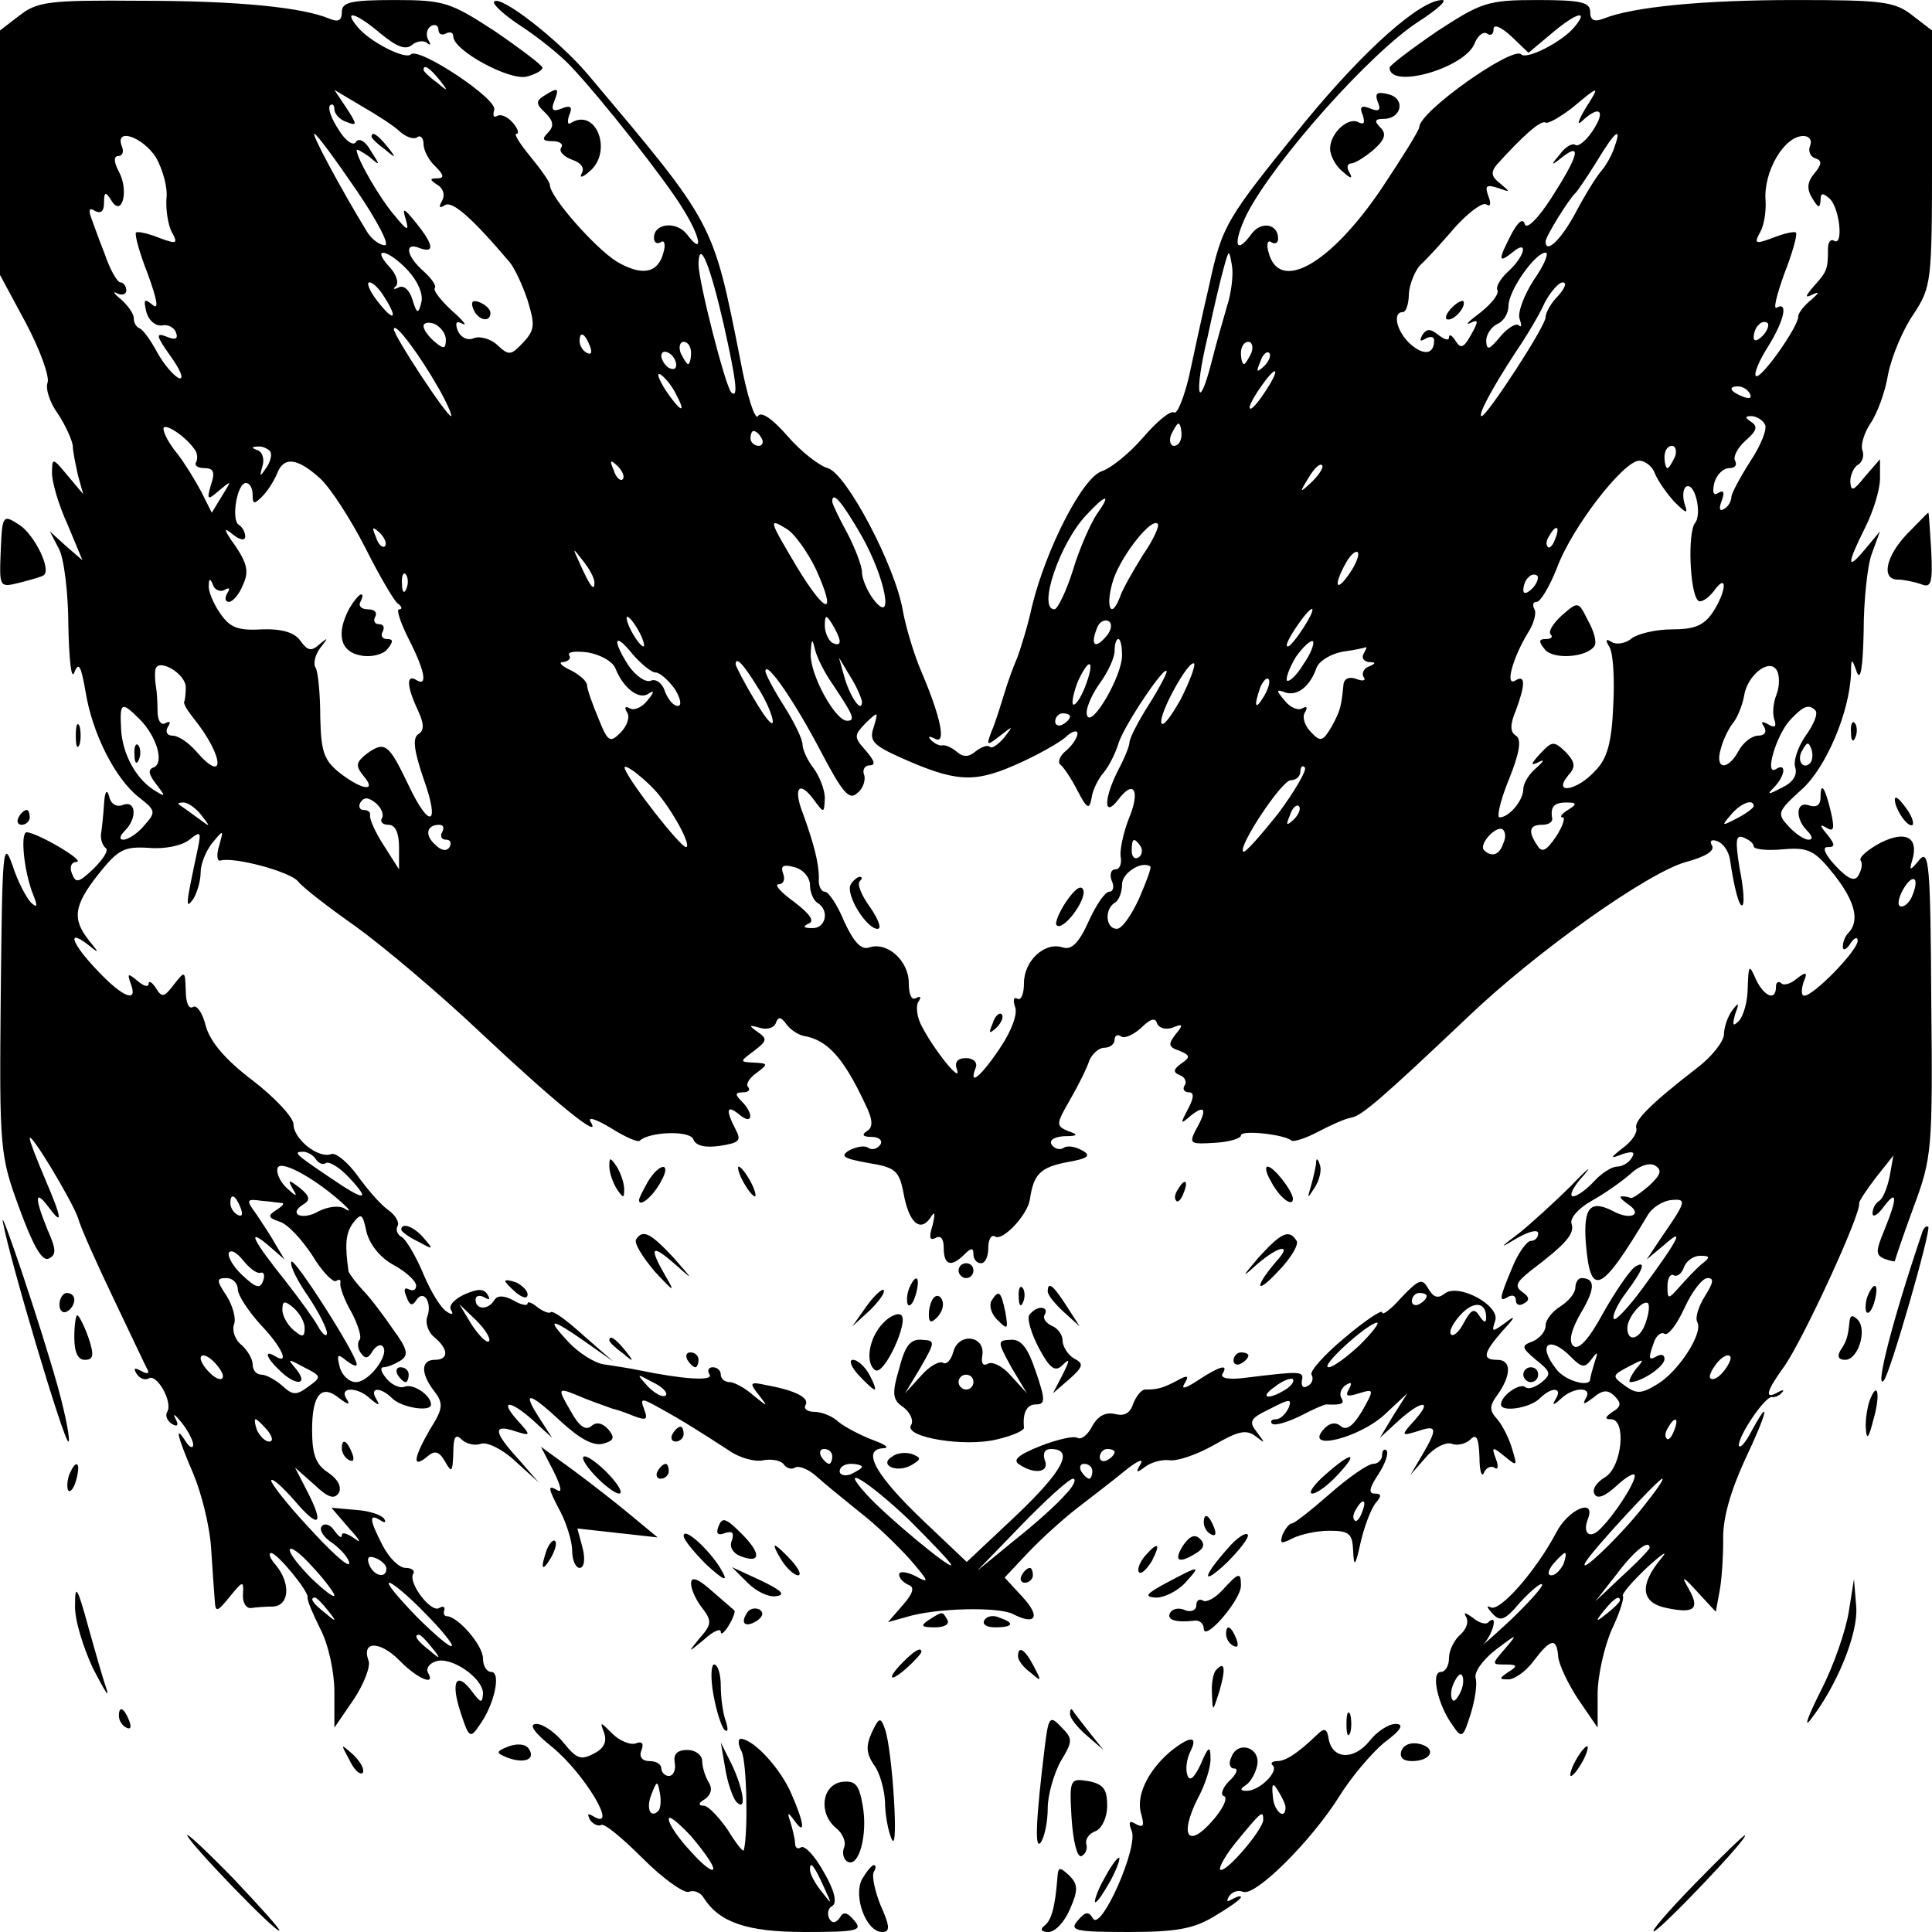 <?xml version="1.0" standalone="no"?>
<!DOCTYPE svg PUBLIC "-//W3C//DTD SVG 20010904//EN"
 "http://www.w3.org/TR/2001/REC-SVG-20010904/DTD/svg10.dtd">
<svg version="1.0" xmlns="http://www.w3.org/2000/svg"
 width="260pt" height="260pt" viewBox="0 0 260 260"
 preserveAspectRatio="xMidYMid meet">
<g transform="translate(0,260) scale(0.1,-0.1)"
fill="#000000" stroke="none">
<path d="M26 2579 l-26 -20 0 -165 0 -164 35 -65 c19 -36 32 -72 29 -80 -3 -8
3 -27 14 -42 10 -15 19 -35 20 -43 0 -8 4 -26 7 -40 l7 -25 -21 25 c-20 24
-21 25 -21 3 0 -12 9 -43 21 -69 l20 -48 -22 19 -22 20 12 -23 c7 -12 13 -60
13 -105 1 -45 4 -73 8 -62 6 15 9 9 15 -25 9 -57 40 -118 72 -143 23 -18 23
-20 7 -38 -9 -11 -22 -19 -28 -19 -6 0 -5 5 2 12 17 17 15 41 -2 35 -9 -4 -17
1 -19 11 -3 11 -6 7 -7 -10 -1 -16 -3 -34 -4 -40 -1 -7 2 -16 6 -19 5 -3 -3
-15 -16 -28 -20 -19 -24 -20 -29 -7 -4 9 -1 16 6 16 13 1 -52 39 -67 40 -9 0
-4 -53 9 -85 6 -15 5 -17 -3 -10 -6 6 -18 28 -25 50 -13 37 -14 22 -16 -174
-2 -209 -1 -216 25 -287 18 -49 30 -71 39 -68 11 5 11 12 -1 39 -18 44 -17 55
1 31 20 -27 19 -17 -5 39 -11 26 -20 49 -20 53 0 11 57 -84 65 -107 3 -12 25
-61 48 -109 23 -48 43 -91 46 -96 2 -5 -2 -5 -9 -1 -9 5 -11 4 -6 -4 4 -6 11
-9 16 -6 11 7 33 -32 25 -45 -3 -5 0 -12 6 -16 8 -5 10 -2 5 7 -4 8 0 5 8 -5
9 -11 16 -25 16 -30 0 -6 -5 -4 -10 4 -16 25 -11 6 10 -43 11 -26 22 -70 24
-99 2 -29 4 -61 5 -72 1 -16 3 -16 20 5 18 22 19 22 18 4 -1 -11 4 -20 11 -19
6 1 20 2 30 2 22 2 23 32 3 56 -8 9 -10 16 -6 16 8 0 51 -52 49 -60 -1 -3 7
-22 17 -42 11 -21 19 -58 19 -85 l0 -48 26 38 c14 21 23 45 20 52 -10 27 15
27 41 1 24 -25 50 -36 39 -17 -3 5 1 12 10 15 20 8 64 -22 64 -43 -1 -14 -3
-13 -15 3 -21 28 -29 13 -15 -29 11 -34 13 -35 25 -17 20 27 30 72 16 72 -6 0
-11 8 -11 18 0 18 -34 57 -49 57 -3 0 -5 4 -3 8 1 5 -2 6 -7 3 -11 -7 -42 34
-35 46 3 4 -2 8 -10 8 -9 0 -22 13 -31 30 -18 35 -19 44 -3 34 6 -4 8 -3 5 2
-3 5 -20 11 -38 12 l-33 3 24 -28 c14 -15 17 -21 8 -14 -10 7 -18 10 -18 5 0
-5 -4 -2 -10 6 -5 8 -13 11 -17 6 -4 -4 2 -15 15 -23 12 -9 22 -21 22 -27 -1
-6 -25 16 -55 49 -30 32 -52 61 -50 63 2 3 16 -10 31 -27 33 -39 41 -34 18 11
l-17 33 26 -23 c19 -18 27 -20 33 -11 4 8 -1 18 -14 27 -17 11 -22 24 -22 58
0 48 13 62 37 42 12 -9 15 -9 9 0 -10 16 16 16 33 -1 11 -9 13 -9 7 1 -9 15 6
16 22 0 12 -12 52 -19 52 -8 0 12 -23 28 -35 24 -6 -3 -18 2 -25 11 -7 8 -9
15 -4 15 5 0 15 4 23 9 11 7 10 15 -10 42 -13 19 -31 43 -41 53 -10 11 -18 22
-19 25 -5 36 -4 51 6 65 11 14 13 13 18 -11 4 -17 18 -35 36 -45 17 -9 31 -22
31 -28 0 -6 -4 -8 -10 -5 -6 3 -7 -1 -3 -10 4 -12 8 -13 13 -5 10 16 22 -3 15
-22 -3 -8 1 -21 10 -28 19 -16 19 -30 0 -30 -19 0 -19 -19 0 -43 12 -16 11
-23 -6 -50 -22 -38 -25 -54 -5 -38 11 10 17 8 25 -6 9 -16 10 -14 11 11 0 22
3 27 11 19 6 -6 18 -9 26 -6 8 3 29 -7 46 -23 l32 -29 -27 31 c-34 37 -35 48
-5 38 22 -7 22 -6 3 15 -25 28 -9 27 22 -1 l25 -23 -18 28 c-23 36 -13 34 31
-7 24 -22 42 -32 55 -29 15 4 17 8 8 19 -8 9 -16 11 -23 5 -8 -7 -17 0 -28 20
-19 33 -19 33 19 17 15 -6 33 -12 38 -14 6 -1 19 -6 29 -10 16 -6 18 -4 13 9
-6 16 -4 16 21 2 31 -17 56 -33 93 -57 14 -10 36 -16 47 -13 12 2 24 -1 27 -6
4 -5 10 -7 15 -4 5 3 18 -2 29 -12 11 -10 37 -31 58 -48 21 -16 51 -45 68 -64
25 -29 27 -33 7 -22 -12 6 -22 7 -22 2 0 -5 6 -11 13 -14 8 -3 6 -11 -8 -27
l-20 -23 25 7 c39 12 123 14 143 4 31 -16 38 -4 13 23 l-24 26 32 34 c18 19
47 45 65 59 18 14 47 36 64 50 17 14 27 18 22 10 -7 -12 -6 -13 6 -4 8 6 22
10 32 9 10 -2 37 7 60 20 33 19 44 22 57 12 13 -10 13 -10 2 5 -12 15 -10 19
17 32 27 14 30 14 25 1 -4 -8 -11 -15 -17 -15 -6 0 -8 -3 -5 -6 4 -3 20 2 37
10 17 9 33 16 36 16 21 -1 25 1 20 9 -3 5 0 13 6 17 8 5 9 3 4 -6 -5 -9 -2
-10 14 -5 20 6 21 6 4 -24 -12 -20 -21 -27 -29 -20 -7 6 -16 4 -24 -6 -23 -28
49 -10 83 21 l31 29 -19 -30 -18 -30 25 23 c31 28 47 29 22 1 -19 -21 -19 -22
4 -15 26 9 27 4 6 -32 l-16 -27 21 24 c11 13 27 21 35 18 7 -3 19 0 25 6 8 8
11 2 12 -24 0 -18 3 -28 6 -21 2 6 9 10 14 7 5 -4 6 2 2 12 -6 16 -5 17 12 3
17 -14 17 -13 10 10 -4 14 -13 32 -20 40 -11 12 -11 18 1 34 18 26 18 46 -1
46 -21 0 -19 9 7 39 18 19 18 22 4 11 -18 -13 -19 -13 -14 2 8 21 -50 52 -68
37 -9 -7 -15 -5 -22 7 -8 14 -12 13 -36 -12 -14 -16 -26 -25 -26 -20 0 4 -23
-11 -50 -34 -28 -23 -48 -46 -45 -50 3 -5 1 -12 -5 -15 -6 -4 -9 -1 -8 7 3 13
-1 13 -75 4 -22 -3 -35 -1 -32 5 9 14 -3 11 -32 -8 -18 -12 -24 -13 -19 -5 7
11 4 12 -10 4 -19 -10 -26 -12 -43 -12 -5 0 -12 -9 -16 -19 -4 -13 -12 -17
-24 -14 -13 3 -23 -2 -31 -16 -6 -12 -15 -19 -20 -16 -5 3 -27 -2 -50 -11 -30
-12 -38 -19 -28 -25 21 -14 41 -10 34 6 -3 9 0 15 8 15 32 0 17 -29 -46 -89
l-67 -63 -59 56 c-63 60 -83 95 -54 97 10 0 4 5 -13 11 -16 6 -37 17 -46 24
-8 8 -23 14 -33 14 -9 0 -15 4 -12 9 6 10 -14 20 -53 27 -22 5 -23 3 -10 -13
13 -17 13 -17 -7 -1 -11 10 -26 18 -32 18 -7 0 -12 5 -12 10 0 6 -5 10 -11 10
-5 0 -8 -4 -4 -10 5 -9 -37 -6 -95 6 -14 3 -35 6 -48 8 -12 2 -33 15 -47 30
-31 33 -24 33 23 0 l37 -26 -40 35 c-22 20 -41 34 -44 31 -2 -2 -10 1 -18 7
-7 6 -13 8 -13 5 0 -4 -9 -2 -19 4 -13 7 -22 7 -26 0 -8 -13 -25 -13 -25 1 0
5 5 7 12 3 7 -4 8 -3 4 4 -5 8 -13 8 -31 0 -13 -6 -22 -15 -18 -21 4 -6 1 -7
-6 -2 -7 4 -21 26 -31 50 -10 24 -23 46 -29 50 -6 3 -9 10 -6 15 3 5 -3 15
-13 22 -10 7 -28 28 -41 46 -13 18 -29 31 -35 29 -17 -7 -51 20 -51 40 0 9
-25 36 -55 59 -37 28 -57 52 -63 73 -4 17 -12 29 -17 26 -6 -4 -10 6 -10 22
-1 27 -1 27 -16 8 -13 -17 -16 -18 -24 -5 -5 8 -10 11 -10 6 0 -5 -7 -3 -15 4
-13 11 -14 10 -9 -4 10 -26 -10 -19 -44 17 -34 35 -44 59 -14 36 16 -13 16
-12 2 5 -23 29 -21 47 12 89 27 34 35 38 68 36 22 -2 45 3 55 11 15 12 16 11
11 -13 -16 -75 -17 -82 -6 -67 5 8 10 24 10 36 0 11 7 29 16 40 15 18 15 18 9
-4 -4 -12 -3 -22 2 -20 19 5 93 -15 104 -28 6 -8 41 -35 78 -61 36 -26 111
-89 166 -141 101 -95 166 -148 150 -122 -5 8 7 4 27 -8 19 -12 37 -20 39 -17
13 12 67 14 72 2 3 -9 16 -12 36 -9 26 4 29 7 21 22 -14 27 -12 34 5 20 18
-15 20 1 3 18 -9 9 -9 12 2 12 7 0 10 3 7 7 -4 3 1 12 11 19 16 12 16 13 -3
14 -20 1 -20 1 0 16 17 13 18 16 5 25 -13 9 -12 10 2 6 9 -3 19 -1 22 6 3 9 7
9 14 -1 5 -7 15 -14 23 -16 32 -5 54 -29 83 -91 11 -22 11 -32 3 -37 -8 -5 -6
-8 6 -8 10 0 15 -5 12 -10 -4 -6 -11 -8 -16 -5 -5 4 -16 2 -26 -3 -13 -8 -8
-11 25 -17 37 -6 42 -10 48 -41 7 -39 22 -53 36 -33 6 10 7 7 3 -10 -5 -16 -4
-21 4 -17 7 4 11 -1 11 -13 0 -24 10 -27 28 -9 9 9 12 9 12 0 0 -7 5 -12 10
-12 6 0 10 9 10 21 0 11 4 18 9 15 10 -7 44 29 47 50 5 34 14 43 50 50 29 5
33 9 20 16 -9 5 -20 7 -25 3 -5 -3 -12 -1 -16 5 -3 6 4 10 17 11 19 0 20 2 5
7 -16 7 -16 9 3 42 11 19 23 43 26 53 4 9 13 17 20 17 8 0 14 5 14 11 0 5 4 8
9 4 5 -3 17 3 27 12 12 12 19 14 21 6 3 -7 12 -9 21 -6 14 6 15 4 4 -9 -10
-13 -10 -17 5 -22 15 -6 15 -9 3 -17 -11 -8 -12 -12 -2 -16 6 -2 10 -9 6 -14
-3 -5 0 -9 6 -9 7 0 7 -7 -1 -22 -11 -21 -11 -22 4 -9 19 15 22 8 6 -20 -9
-18 -7 -19 25 -17 20 1 36 6 36 10 0 8 60 1 68 -7 3 -2 19 3 36 12 17 9 37 18
45 19 14 3 40 25 156 135 93 89 243 195 294 209 26 7 39 15 35 22 -4 6 -1 9 7
6 8 -3 15 -13 17 -24 6 -41 13 -66 17 -62 3 3 1 25 -4 50 -6 37 -5 45 5 41 8
-3 14 -8 14 -12 0 -4 18 -6 39 -4 35 3 43 -1 70 -35 28 -36 34 -62 18 -78 -4
-4 -7 -12 -7 -18 0 -6 5 -4 10 4 5 8 10 10 10 4 0 -13 -59 -74 -72 -74 -4 0
-4 8 -1 18 6 14 4 15 -9 5 -8 -7 -18 -10 -21 -6 -4 3 -7 1 -7 -5 0 -20 -16
-13 -27 10 -9 21 -10 20 -11 -11 0 -19 -6 -39 -12 -45 -8 -8 -9 -6 -5 9 6 16
5 17 -4 5 -6 -8 -11 -23 -11 -32 0 -9 -16 -30 -36 -45 -62 -48 -85 -71 -82
-81 2 -6 -6 -18 -17 -26 -19 -15 -19 -16 -1 -9 13 4 17 3 12 -5 -4 -7 -13 -12
-20 -12 -7 0 -21 -9 -31 -20 -10 -11 -23 -20 -28 -20 -6 0 0 13 14 28 13 15 6
10 -16 -13 -22 -22 -54 -51 -70 -64 -28 -21 -28 -22 -3 -7 16 9 28 12 28 6 0
-5 -4 -10 -10 -10 -5 0 -17 -16 -25 -36 -18 -43 -18 -47 -5 -39 6 3 10 1 10
-5 0 -6 5 -8 11 -4 8 4 7 9 -2 15 -11 8 -9 13 11 29 49 37 59 50 55 63 -3 7 9
21 27 31 18 10 42 27 53 37 12 11 26 15 33 10 9 -6 7 -12 -9 -27 -12 -10 -23
-18 -25 -16 -2 1 -7 2 -11 2 -5 0 -1 -4 7 -10 22 -14 5 -23 -19 -10 -31 16
-40 5 -37 -41 6 -77 20 -70 83 35 6 11 21 20 32 21 21 2 21 -1 -13 -50 l-20
-30 24 20 c27 24 21 10 -29 -58 -19 -26 -37 -45 -39 -42 -3 3 4 19 16 35 24
32 28 45 12 35 -6 -4 -25 -31 -42 -61 -20 -37 -34 -52 -41 -45 -6 6 -3 21 11
45 19 32 19 46 0 46 -4 0 -8 -6 -8 -13 0 -7 -9 -18 -20 -25 -11 -7 -20 -18
-20 -26 0 -8 -8 -17 -17 -21 -16 -6 -16 -8 4 -25 20 -16 21 -19 8 -30 -9 -7
-18 -10 -22 -7 -7 7 -33 -11 -33 -23 0 -11 39 -5 52 8 16 16 31 15 22 0 -6
-10 -4 -10 7 0 17 16 43 16 33 0 -5 -9 -2 -8 10 1 13 11 20 11 29 2 9 -9 9
-14 -3 -21 -10 -7 -11 -10 -2 -10 21 0 15 -64 -8 -78 -12 -7 -18 -17 -14 -23
4 -7 15 -2 30 12 13 12 24 18 24 13 0 -10 -26 -51 -46 -71 -14 -15 -25 -7 -17
13 11 29 -27 13 -43 -19 -27 -51 -76 -107 -88 -100 -6 3 -5 0 2 -8 11 -12 17
-10 38 15 14 15 27 26 29 24 3 -2 -17 -24 -43 -49 -26 -24 -41 -37 -34 -30 12
15 18 40 5 28 -3 -4 -13 -1 -21 6 -10 7 -13 8 -9 1 4 -7 0 -17 -8 -24 -8 -7
-15 -21 -15 -31 0 -11 -5 -19 -11 -19 -14 0 -4 -45 16 -72 12 -18 14 -17 24
15 6 19 9 40 7 48 -3 8 9 25 27 39 29 22 30 22 13 2 -19 -22 -19 -22 0 -22 16
0 17 -2 4 -10 -13 -9 -13 -10 0 -10 8 0 24 11 34 25 23 30 31 32 33 5 1 -10
13 -36 27 -57 l26 -38 0 45 c0 25 9 64 19 87 11 23 17 43 15 45 -2 3 13 20 33
39 21 19 29 24 18 11 -29 -35 -27 -59 8 -66 38 -8 45 -1 29 27 -10 17 -7 16
12 -5 l25 -27 5 27 c3 15 5 46 5 69 -1 28 9 64 29 108 31 65 36 89 8 37 -8
-15 -15 -22 -16 -17 0 14 36 67 45 65 3 -1 10 2 13 6 4 4 1 4 -6 0 -18 -10
-15 2 9 35 25 35 104 206 101 220 0 3 10 18 23 35 l23 29 -5 -28 c-3 -15 -9
-30 -14 -33 -5 -3 -9 -10 -9 -17 0 -6 7 -2 15 9 18 24 19 13 1 -31 -12 -29
-12 -34 0 -39 8 -3 14 -4 14 -3 0 1 11 34 25 72 25 67 26 78 24 278 -1 183 -3
205 -16 190 -12 -15 -14 -15 -10 -2 10 32 -8 42 -42 25 -17 -9 -30 -20 -27
-24 3 -5 1 -13 -3 -20 -5 -9 -14 -5 -31 13 -14 15 -18 25 -11 25 11 0 11 3 0
17 -10 12 -11 15 -1 9 10 -6 11 -1 6 21 -8 34 -14 42 -14 20 0 -10 -5 -14 -15
-11 -18 7 -20 -17 -3 -34 7 -7 8 -12 2 -12 -6 0 -18 8 -27 18 -16 17 -15 20
17 49 33 29 65 104 67 157 0 21 1 21 8 1 5 -12 8 8 9 55 0 41 5 89 11 105 l11
30 -20 -24 c-25 -30 -25 -21 0 29 11 22 20 51 20 66 l0 26 -20 -23 c-16 -20
-19 -21 -20 -7 0 9 5 20 11 23 6 4 8 13 5 20 -2 7 3 23 11 35 9 13 20 42 24
67 5 24 20 60 34 80 24 37 25 42 25 210 l0 172 -26 20 c-24 19 -40 21 -158 21
-123 0 -218 -9 -258 -25 -13 -5 -18 -2 -18 9 0 13 -12 16 -71 16 -67 0 -75 -3
-135 -42 -35 -24 -64 -46 -64 -49 0 -30 104 0 115 34 4 9 11 15 16 12 5 -4 9
-1 9 6 0 7 10 3 24 -10 l23 -22 31 26 c33 28 51 33 31 9 -16 -20 -65 -45 -72
-37 -12 11 -137 -77 -137 -98 0 -4 -23 -41 -51 -83 -69 -102 -138 -141 -152
-85 -3 10 -1 17 4 13 5 -3 9 -1 9 5 0 20 -23 24 -36 6 -22 -30 -25 -12 -6 27
37 72 166 217 231 259 25 16 39 29 32 29 -30 0 -105 -67 -184 -163 -108 -133
-112 -139 -130 -222 -9 -38 -21 -94 -27 -122 -7 -29 -16 -51 -20 -48 -5 3 -23
-12 -42 -34 -18 -21 -43 -41 -55 -45 -26 -8 -75 -104 -94 -181 -6 -28 -16 -59
-20 -70 -5 -11 -13 -33 -18 -50 -5 -16 -12 -39 -17 -50 -7 -19 -6 -19 12 -5
18 14 18 14 5 -3 -8 -9 -16 -15 -19 -12 -3 3 -11 0 -19 -6 -9 -8 -17 -8 -25
-1 -7 6 -16 10 -20 9 -3 -1 -10 2 -15 7 -5 5 -3 6 5 2 16 -9 8 29 -18 90 -10
23 -21 60 -25 82 -10 60 -76 185 -101 192 -11 3 -36 22 -54 43 -21 24 -36 34
-40 27 -4 -6 -15 28 -24 77 -37 186 -34 180 -205 383 -39 46 -117 107 -126 98
-3 -3 13 -18 36 -33 23 -15 53 -39 67 -54 40 -42 129 -155 151 -192 24 -38 28
-64 6 -35 -14 19 -45 16 -45 -4 0 -6 4 -9 9 -6 5 4 7 -3 4 -13 -7 -29 -29 -33
-63 -13 -29 18 -90 87 -90 103 0 4 -12 21 -26 38 -14 17 -23 31 -19 31 4 0 2
7 -5 15 -7 8 -16 12 -21 9 -5 -3 -6 1 -4 8 6 14 -101 85 -112 75 -7 -8 -56 17
-72 37 -20 24 -2 19 31 -9 22 -18 34 -23 43 -15 6 5 16 6 20 2 5 -4 5 -2 1 5
-3 6 -2 14 4 18 5 3 10 1 10 -5 0 -6 5 -8 10 -5 6 3 10 1 10 -4 0 -19 76 -60
99 -54 11 3 21 8 21 12 0 3 -29 25 -64 49 -60 39 -68 42 -135 42 -59 0 -71 -3
-71 -16 0 -12 -5 -14 -17 -9 -36 15 -121 24 -254 24 -123 1 -139 -1 -163 -20z
m565 -86 c13 -16 12 -17 -3 -4 -10 7 -18 15 -18 17 0 8 8 3 21 -13z m-53 -70
c8 -7 18 -11 23 -8 5 4 9 -1 9 -9 0 -8 7 -22 16 -30 12 -12 12 -16 2 -16 -10
0 -10 -2 1 -9 8 -5 10 -14 6 -21 -5 -9 -4 -11 4 -6 10 6 37 -18 87 -77 6 -7
17 -30 24 -51 10 -33 10 -40 -6 -57 -16 -17 -19 -18 -34 -4 -9 9 -24 13 -32
10 -9 -4 -18 1 -22 10 -4 11 -2 14 7 9 6 -3 0 5 -15 18 -15 14 -25 27 -23 30
3 3 -4 13 -15 23 -24 21 -26 40 -5 31 20 -7 19 4 -5 34 -17 21 -19 21 -14 5 5
-17 2 -16 -15 5 -20 23 -51 77 -51 88 0 2 7 -2 17 -9 15 -13 15 -12 2 8 -7 13
-16 18 -20 12 -3 -6 -14 1 -23 16 -10 15 -15 29 -12 33 3 3 6 1 6 -5 0 -6 7
-14 16 -17 15 -6 15 -4 0 19 l-16 24 37 -22 c21 -12 44 -27 51 -34z m1595 30
c-10 -17 -11 -23 -3 -15 23 21 31 13 14 -13 -9 -14 -20 -23 -24 -20 -4 3 -14
-3 -21 -13 -13 -15 -12 -16 4 -3 26 20 21 1 -15 -55 -18 -28 -33 -43 -36 -36
-2 9 -9 4 -18 -13 -18 -35 -18 -40 1 -25 22 19 18 -4 -5 -25 -11 -10 -17 -21
-15 -25 3 -5 -7 -18 -22 -30 -16 -12 -22 -18 -15 -15 12 6 12 3 2 -15 -10 -18
-14 -20 -21 -9 -5 8 -9 10 -9 5 0 -5 -6 -3 -14 3 -11 9 -16 9 -22 0 -4 -8 -3
-9 4 -5 7 4 12 3 12 -2 0 -19 -14 -21 -32 -5 -18 16 -25 43 -10 43 4 0 8 11 8
25 1 13 8 30 15 38 8 7 29 30 47 51 18 20 37 34 42 31 6 -4 7 1 3 11 -5 14 -3
16 13 11 17 -6 17 -6 3 6 -12 9 -13 15 -5 25 36 40 60 61 66 57 3 -2 19 7 36
20 37 31 38 31 17 -2z m-1923 -65 c9 -16 16 -41 14 -55 -1 -15 2 -35 7 -45 9
-16 7 -17 -17 -8 -15 6 -29 9 -31 7 -2 -3 5 -28 16 -56 13 -36 15 -49 6 -41
-11 9 -12 7 -8 -10 3 -11 12 -19 21 -18 8 2 17 -3 19 -10 3 -8 -1 -10 -13 -5
-15 6 -14 1 6 -27 13 -18 18 -31 11 -29 -7 3 -20 18 -29 34 -9 17 -20 32 -24
33 -5 2 -8 8 -8 14 0 6 -8 17 -17 25 -10 8 -12 12 -5 8 6 -3 12 -1 12 4 0 6
-4 11 -8 11 -4 0 -14 17 -21 38 -8 20 -16 43 -19 51 -3 9 -1 12 6 7 8 -4 12 0
12 11 0 15 2 16 10 3 14 -23 24 13 10 39 -7 13 -7 21 -1 21 6 0 8 6 5 13 -10
26 28 13 46 -15z m269 -43 c28 -41 46 -75 39 -75 -7 0 -18 8 -24 18 -36 59
-75 132 -71 132 3 0 28 -34 56 -75z m1694 58 c-3 -10 -11 -25 -18 -33 -7 -8
-23 -34 -35 -57 -20 -37 -40 -55 -40 -38 0 7 32 58 40 65 3 3 16 22 29 43 24
40 34 48 24 20z m263 1 c-3 -7 0 -15 7 -17 9 -3 9 -8 -1 -20 -10 -12 -11 -21
-3 -34 8 -13 10 -14 11 -3 0 11 3 11 13 2 13 -14 18 -64 5 -56 -4 3 -8 -2 -8
-10 0 -28 -1 -31 -18 -50 -13 -15 -14 -18 -2 -12 9 4 8 2 -2 -7 -10 -8 -18
-18 -18 -23 0 -14 -51 -86 -57 -80 -3 3 4 20 16 39 22 35 28 62 12 53 -5 -3 0
17 10 45 11 28 18 53 16 56 -2 2 -16 -1 -31 -7 -24 -9 -26 -8 -17 8 5 9 8 28
7 42 -3 39 25 87 51 87 8 0 12 -6 9 -13z m-1887 -168 c13 -14 21 -32 18 -43
-4 -16 -6 -16 -12 4 -4 13 -12 20 -19 16 -6 -3 -8 -2 -3 2 4 5 0 17 -10 27
-24 27 0 22 26 -6z m425 -73 c17 -76 20 -100 10 -91 -8 9 -44 149 -44 173 1
35 16 -3 34 -82z m677 24 c-5 -17 -15 -52 -21 -76 -18 -69 -23 -40 -5 35 8 38
18 80 22 94 7 25 7 25 11 2 2 -12 -1 -37 -7 -55z m413 36 c-13 -20 -22 -44
-19 -52 3 -9 3 -12 -1 -9 -3 4 -15 -3 -25 -15 -15 -18 -18 -19 -19 -6 0 9 7
19 15 23 8 3 15 14 15 24 0 21 36 72 50 72 5 0 -2 -17 -16 -37z m-1546 -24
c19 -30 11 -32 -11 -3 -10 13 -14 24 -10 24 5 0 14 -9 21 -21z m1579 3 c-10
-10 -17 -23 -17 -29 0 -12 -79 -133 -86 -133 -6 0 13 36 45 85 15 22 33 52 40
68 8 15 19 27 24 27 6 0 3 -8 -6 -18z m-1497 -59 c0 -13 -3 -13 -15 -3 -8 7
-15 16 -15 21 0 5 7 6 15 3 8 -4 15 -13 15 -21z m1772 5 c-7 -7 -12 -8 -12 -2
0 6 3 14 7 17 3 4 9 5 12 2 2 -3 -1 -11 -7 -17z m-1782 -70 c12 -21 19 -38 17
-38 -6 0 -77 108 -77 117 1 11 35 -35 60 -79z m204 56 c3 -8 2 -12 -4 -9 -6 3
-10 10 -10 16 0 14 7 11 14 -7z m136 -9 c0 -8 -2 -15 -4 -15 -2 0 -6 7 -10 15
-3 8 -1 15 4 15 6 0 10 -7 10 -15z m754 0 c-4 -8 -8 -15 -10 -15 -2 0 -4 7 -4
15 0 8 4 15 10 15 5 0 7 -7 4 -15z m-774 -16 c0 -6 -4 -7 -10 -4 -5 3 -10 11
-10 16 0 6 5 7 10 4 6 -3 10 -11 10 -16z m791 -2 c-10 -9 -11 -8 -5 6 3 10 9
15 12 12 3 -3 0 -11 -7 -18z m-791 -38 c15 -28 5 -23 -15 7 -9 15 -12 23 -6
20 6 -4 16 -16 21 -27z m794 6 c-9 -14 -18 -25 -21 -25 -5 0 5 18 20 38 17 22
18 13 1 -13z m651 -5 c3 -6 -1 -7 -9 -4 -18 7 -21 14 -7 14 6 0 13 -4 16 -10z
m20 -41 c4 -5 -5 -28 -19 -49 -14 -22 -26 -44 -26 -49 0 -5 -4 -13 -10 -16 -6
-4 -7 1 -3 11 4 11 3 15 -4 11 -7 -5 -9 0 -6 13 3 11 12 20 20 20 8 0 11 4 8
10 -3 5 3 17 14 27 15 13 17 19 8 25 -9 6 -9 8 0 8 6 0 15 -5 18 -11z m-2113
-34 c4 -5 4 -13 2 -17 -3 -4 2 -8 11 -8 12 0 15 -5 9 -22 -6 -21 -5 -22 11 -8
17 14 17 14 4 -7 l-14 -23 -14 28 c-8 15 -22 38 -32 51 -11 13 -19 28 -19 34
0 9 29 -9 42 -28z m1328 20 c0 -8 -4 -15 -10 -15 -5 0 -7 7 -4 15 4 8 8 15 10
15 2 0 4 -7 4 -15z m-565 -5 c3 -5 1 -10 -4 -10 -6 0 -11 5 -11 10 0 6 2 10 4
10 3 0 8 -4 11 -10z m-661 -18 c2 -4 0 -14 -6 -22 -8 -12 -9 -12 -5 2 3 9 1
19 -6 22 -9 3 -9 5 0 5 6 1 14 -3 17 -7z m1890 -7 c-4 -8 -8 -15 -10 -15 -2 0
-4 7 -4 15 0 8 4 15 10 15 5 0 7 -7 4 -15z m-1823 -29 c14 -13 41 -55 60 -92
19 -38 39 -72 44 -76 6 -4 7 -8 2 -8 -4 0 2 -18 13 -40 22 -43 26 -65 10 -55
-13 8 -13 -8 2 -40 9 -19 9 -28 1 -33 -8 -5 -6 -22 7 -60 23 -64 8 -69 -21 -7
-26 54 -31 58 -55 41 -15 -12 -16 -16 -5 -30 19 -22 -1 -20 -32 4 -21 17 -25
28 -26 75 0 31 -3 60 -6 66 -4 5 -1 18 6 27 11 14 11 15 -1 5 -11 -10 -16 -9
-26 5 -8 11 -25 16 -52 15 -33 -2 -43 3 -56 22 -9 13 -16 30 -15 37 0 10 2 10
6 0 2 -6 10 -9 15 -6 7 4 8 2 4 -4 -4 -7 -3 -12 2 -12 5 0 14 10 19 23 8 17 6
28 -10 52 -16 22 -17 27 -4 16 10 -8 17 -9 17 -3 0 6 -4 13 -9 16 -10 7 -2 56
10 56 5 0 9 -7 9 -16 0 -13 2 -13 13 -2 7 7 16 21 20 31 9 23 27 21 58 -7z
m407 -1 c-3 -3 -9 2 -12 12 -6 14 -5 15 5 6 7 -7 10 -15 7 -18z m928 -3 c-17
-16 -18 -16 -5 5 7 12 15 20 18 17 3 -2 -3 -12 -13 -22z m461 11 c4 -10 16
-27 26 -38 17 -17 19 -17 14 -3 -3 10 -2 20 2 23 12 7 22 -37 12 -49 -10 -13
-7 -93 4 -104 3 -4 13 2 21 12 19 27 18 1 -1 -28 -12 -18 -25 -23 -55 -23 -22
0 -46 -6 -54 -12 -8 -7 -21 -9 -27 -5 -8 5 -9 3 -3 -7 5 -8 7 -43 5 -79 -2
-49 -8 -71 -24 -87 -24 -27 -58 -33 -37 -7 11 12 10 18 -3 32 -16 15 -18 15
-34 -2 -13 -14 -14 -17 -3 -12 9 5 8 2 -2 -7 -10 -8 -18 -21 -18 -29 0 -15
-19 -38 -32 -38 -4 0 1 23 13 52 14 35 17 53 9 58 -8 5 -8 15 0 34 13 35 13
49 -1 40 -14 -8 -3 31 17 64 8 12 12 27 9 32 -3 6 -2 10 3 10 5 0 17 20 27 45
20 55 90 145 111 145 8 0 18 -8 21 -17z m-1067 -85 c32 -57 44 -122 15 -84 -8
11 -15 27 -15 36 0 8 -9 32 -20 53 -11 20 -20 39 -20 42 0 15 13 0 40 -47z
m316 30 c-8 -12 -23 -45 -32 -75 -9 -29 -21 -53 -25 -53 -23 0 7 89 43 127 27
29 34 29 14 1z m-378 -74 c29 -64 14 -62 -25 2 -38 64 -40 68 -14 52 10 -6 28
-31 39 -54z m440 19 c-13 -21 -28 -47 -31 -57 -13 -33 -20 -9 -8 26 12 33 51
82 59 73 3 -2 -6 -22 -20 -42z m-1020 12 c-3 -3 -9 2 -12 12 -6 14 -5 15 5 6
7 -7 10 -15 7 -18z m1575 10 c-3 -9 -8 -14 -10 -11 -3 3 -2 9 2 15 9 16 15 13
8 -4z m-1293 -59 c0 -12 -5 -7 -19 24 -11 24 -11 24 3 6 9 -11 16 -24 16 -30z
m1016 12 c-18 -26 -22 -17 -5 14 6 11 13 17 16 15 3 -3 -2 -16 -11 -29z
m-1269 -20 c-3 -8 -6 -5 -6 6 -1 11 2 17 5 13 3 -3 4 -12 1 -19z m1515 0 c-7
-7 -12 -8 -12 -2 0 6 3 14 7 17 3 4 9 5 12 2 2 -3 -1 -11 -7 -17z m-308 -53
c-9 -14 -18 -25 -21 -25 -5 0 5 18 20 38 17 22 18 13 1 -13z m-894 -5 c6 -11
8 -20 6 -20 -3 0 -10 9 -16 20 -6 11 -8 20 -6 20 3 0 10 -9 16 -20z m270 -13
c0 -5 -4 -5 -10 -2 -5 3 -10 14 -10 23 0 15 2 15 10 2 5 -8 10 -19 10 -23z
m359 7 c-15 -18 -22 -13 -13 10 3 9 10 13 16 10 5 -3 4 -12 -3 -20z m-607 -49
c6 0 17 -10 26 -22 8 -13 10 -23 4 -23 -6 0 -13 9 -17 19 -3 11 -12 18 -19 15
-7 -3 -20 6 -30 20 -23 36 -19 46 5 16 12 -14 26 -25 31 -25z m238 -15 c28
-42 32 -50 20 -50 -16 0 -50 62 -49 90 1 21 2 22 6 5 3 -11 13 -31 23 -45z
m390 38 c0 -28 -41 -98 -47 -81 -3 7 5 26 16 42 12 16 21 36 21 45 0 9 2 16 5
16 3 0 5 -10 5 -22z m244 -12 c-9 -15 -19 -24 -22 -22 -2 3 3 17 12 32 10 14
20 23 23 21 2 -3 -3 -17 -13 -31z m-926 -5 c10 -26 31 -43 44 -35 9 6 9 3 -1
-9 -7 -9 -18 -14 -24 -10 -6 3 -7 1 -3 -6 4 -6 0 -18 -9 -27 -14 -14 -17 -13
-30 20 -8 19 -15 39 -15 44 0 5 -10 14 -22 20 -13 6 -17 11 -10 11 7 1 11 5 8
9 -3 5 9 6 25 4 17 -3 33 -12 37 -21z m1007 19 c-3 -5 0 -10 7 -11 10 0 10 -2
0 -6 -6 -2 -10 -9 -7 -14 4 -5 -1 -6 -9 -3 -10 4 -17 1 -18 -7 -3 -30 -4 -35
-16 -57 -12 -20 -15 -21 -28 -7 -8 8 -12 20 -8 26 4 7 3 9 -3 6 -6 -4 -17 1
-24 10 -12 14 -12 16 1 11 16 -5 33 8 42 34 4 9 19 18 35 21 15 2 29 5 31 6 2
0 0 -3 -3 -9z m-1585 -45 c0 -8 -1 -17 -2 -19 -2 -2 4 -12 12 -22 42 -52 44
-92 3 -44 -10 11 -23 20 -31 20 -7 0 -10 5 -6 12 4 6 3 8 -3 5 -6 -4 -11 3
-11 16 0 12 -1 27 -2 32 -1 6 -2 16 -1 23 2 18 41 -4 41 -23z m769 1 c12 -18
21 -40 21 -47 0 -8 -11 6 -25 30 -14 23 -25 45 -25 47 0 11 10 1 29 -30z m141
-20 c0 -18 -17 8 -24 34 l-7 25 15 -25 c9 -14 15 -29 16 -34z m300 19 c-6 -15
-13 -25 -16 -23 -2 3 1 17 7 32 16 34 23 27 9 -9z m129 -16 c-13 -23 -24 -38
-26 -32 -4 12 37 86 44 80 2 -3 -6 -24 -18 -48z m802 7 c-5 -12 -6 -27 -3 -35
3 -9 0 -11 -8 -6 -9 5 -11 4 -6 -3 4 -7 1 -12 -8 -12 -8 0 -20 -9 -26 -20 -15
-28 -33 -26 -24 3 3 12 11 28 17 35 6 8 12 24 14 35 4 28 34 52 44 35 4 -6 4
-21 0 -32z m-1286 -78 c29 -55 38 -66 49 -55 8 6 11 18 9 24 -3 7 1 13 7 13 9
0 7 6 -5 20 -16 18 -16 20 0 37 17 16 17 16 11 -5 -7 -19 -1 -25 37 -42 72
-32 97 -34 152 -10 28 12 58 29 68 37 9 9 17 11 17 6 0 -6 -7 -16 -15 -23 -9
-7 -12 -16 -8 -19 4 -3 15 -19 23 -35 13 -25 16 -26 19 -10 1 10 9 26 16 34 7
8 16 26 20 39 7 24 65 110 65 97 0 -3 -11 -24 -25 -46 -14 -22 -25 -44 -25
-49 0 -5 -7 -22 -15 -37 -20 -39 -20 -66 0 -40 21 28 30 12 14 -26 -7 -18 -12
-41 -11 -50 2 -10 -1 -18 -7 -18 -6 0 -8 -7 -5 -15 4 -8 2 -15 -3 -15 -6 0
-18 -18 -28 -40 -13 -29 -23 -39 -35 -35 -24 8 -52 -18 -52 -48 0 -15 -4 -24
-9 -21 -5 3 -6 -2 -3 -11 4 -9 -5 -33 -20 -55 -26 -39 -43 -53 -33 -27 3 7 -3
13 -13 13 -12 0 -16 -6 -12 -16 6 -19 -31 27 -47 58 -7 12 -9 28 -5 34 4 6 3
8 -3 5 -6 -4 -10 4 -10 20 0 30 -29 56 -53 48 -11 -4 -21 7 -34 35 -9 22 -21
40 -26 40 -5 0 -9 8 -8 18 0 21 -7 47 -21 86 -14 35 -6 47 14 20 14 -19 14
-19 15 2 0 11 -7 29 -15 40 -8 10 -15 25 -15 32 0 7 -11 30 -25 52 -14 22 -25
43 -25 47 1 15 40 -42 75 -109z m596 75 c-12 -20 -14 -14 -5 12 4 9 9 14 11
11 3 -2 0 -13 -6 -23z m-1513 -31 c23 -23 34 -60 18 -65 -7 -3 -6 -9 4 -22 13
-17 13 -18 0 -10 -26 15 -45 49 -47 83 -2 37 0 39 25 14z m2255 12 c4 -4 -2
-19 -13 -34 -11 -16 -17 -35 -14 -43 3 -10 -3 -20 -18 -27 -19 -10 -21 -10
-10 1 15 16 16 33 2 24 -16 -10 0 45 19 66 18 19 25 22 34 13z m-1003 -8 c0
-3 -4 -8 -10 -11 -5 -3 -10 -1 -10 4 0 6 5 11 10 11 6 0 10 -2 10 -4z m996
-63 c-10 -10 -19 5 -10 18 6 11 8 11 12 0 2 -7 1 -15 -2 -18z m-1549 -43 c23
-29 44 -70 36 -70 -8 1 -74 85 -82 105 -5 12 29 -14 46 -35z m833 -25 c-24
-30 -45 -54 -47 -51 -7 7 52 96 64 96 7 0 13 5 13 12 0 6 3 9 6 5 3 -3 -13
-31 -36 -62z m-1206 -6 c-3 -5 1 -9 9 -9 9 0 14 -11 14 -30 l0 -30 -21 33
c-11 17 -19 35 -18 40 1 4 -3 7 -9 7 -5 0 -7 5 -4 10 5 8 11 7 21 -1 7 -6 11
-15 8 -20z m-243 4 c13 -17 13 -17 -6 -3 -11 8 -22 16 -24 17 -2 2 0 3 6 3 6
0 17 -8 24 -17z m1470 -6 c-10 -9 -11 -8 -5 6 3 10 9 15 12 12 3 -3 0 -11 -7
-18z m369 13 c-8 -5 -12 -10 -7 -10 4 0 0 -12 -9 -26 -13 -19 -19 -22 -25 -12
-13 19 -11 28 6 28 8 0 14 3 14 8 -3 16 2 22 19 22 14 0 15 -2 2 -10z m250 5
c0 -2 -10 -10 -22 -16 -21 -11 -22 -11 -9 4 13 16 31 23 31 12z m-1765 -35
c-3 -5 -1 -10 5 -10 6 0 8 -4 5 -10 -4 -6 -11 -5 -19 3 -15 13 -12 27 5 27 6
0 7 -4 4 -10z m1428 -15 c-5 -16 -16 -19 -26 -9 -7 8 16 33 25 28 4 -3 5 -11
1 -19z m-488 -4 c3 -5 2 -12 -3 -15 -5 -3 -9 1 -9 9 0 17 3 19 12 6z m-445
-52 c0 -10 5 -21 10 -24 17 -10 11 -35 -7 -34 -12 0 -13 2 -5 6 9 3 2 13 -19
29 -18 13 -28 24 -21 24 6 0 9 6 6 14 -4 11 0 13 15 9 12 -3 21 -14 21 -24z
m443 -18 c-10 -22 -23 -41 -30 -41 -15 0 -17 26 -3 35 6 3 10 15 10 25 0 15
26 32 38 24 2 -1 -5 -20 -15 -43z m1041 5 c-3 -9 -10 -16 -15 -16 -6 0 -5 9 1
21 13 24 24 20 14 -5z m-2149 -356 c4 -6 10 -8 14 -5 5 2 19 -7 31 -20 30 -32
21 -32 -27 1 -46 31 -49 34 -35 34 6 0 14 -5 17 -10z m40 -63 c7 -7 6 -8 -2
-3 -7 4 -22 2 -34 -4 -22 -13 -42 -4 -21 9 10 6 9 11 -4 22 -16 12 -17 12 -10
-1 7 -11 5 -11 -9 2 -9 9 -14 21 -11 27 6 10 55 -18 91 -52z m-141 -3 c3 -8 2
-12 -4 -9 -6 3 -10 10 -10 16 0 14 7 11 14 -7z m56 7 c3 -1 -1 -5 -9 -10 -11
-7 -10 -10 5 -15 11 -3 30 -24 44 -45 13 -22 28 -37 32 -35 5 3 7 2 6 -3 -1
-4 5 -22 15 -39 9 -17 14 -34 11 -37 -3 -3 -3 -11 1 -17 6 -9 10 -9 16 1 4 7
11 11 14 7 10 -10 -18 -48 -36 -48 -9 0 -19 9 -22 21 -4 16 -3 18 9 8 8 -6 14
-9 14 -5 0 13 -85 146 -88 138 -2 -6 9 -27 23 -47 14 -21 25 -43 25 -49 0 -6
-6 -2 -12 9 -6 11 -26 38 -43 60 -44 55 -54 74 -25 50 l23 -20 -12 20 c-6 11
-18 29 -26 41 -14 19 -14 21 7 18 13 -1 25 -3 28 -3z m-30 -94 c5 2 7 -3 4
-11 -4 -11 -10 -9 -28 8 -12 11 -20 25 -18 30 3 5 11 0 19 -10 8 -10 18 -18
23 -17z m1939 11 c-8 -7 -21 -21 -29 -30 -15 -17 -16 -17 -16 1 0 11 4 17 8
15 5 -3 11 2 14 10 3 9 13 16 22 16 14 0 14 -2 1 -12z m-1969 -33 c0 -8 14
-29 30 -47 29 -30 41 -56 20 -43 -15 9 -12 -2 6 -19 21 -21 40 -21 23 1 -13
15 -12 15 10 3 24 -12 24 -13 6 -26 -16 -12 -21 -12 -35 1 -9 8 -22 15 -28 15
-7 0 -12 6 -12 14 0 7 -7 19 -15 26 -9 7 -13 20 -10 28 3 8 -2 25 -10 38 -14
21 -14 24 0 24 8 0 15 -7 15 -15z m1974 -10 c-8 -13 -13 -28 -10 -34 9 -14
-25 -67 -54 -84 -21 -13 -28 -13 -43 -2 -18 13 -18 14 5 26 21 11 22 11 9 -4
-7 -10 -10 -17 -7 -17 15 0 46 21 46 31 0 6 -4 7 -10 4 -12 -7 -12 -3 -4 19 3
9 10 14 14 11 5 -3 17 13 27 35 10 22 24 40 31 40 9 0 8 -6 -4 -25z m-374 1
c0 -3 -4 -8 -10 -11 -5 -3 -10 -1 -10 4 0 6 5 11 10 11 6 0 10 -2 10 -4z
m-1510 -43 c0 -13 -3 -13 -15 -3 -8 7 -15 19 -15 27 0 13 3 13 15 3 8 -7 15
-19 15 -27z m1590 14 c0 -8 -3 -7 -9 2 -7 11 -11 9 -21 -9 -6 -12 -14 -19 -17
-16 -4 3 2 15 12 26 18 20 35 18 35 -3z m215 -6 c-7 -23 -25 -29 -25 -8 0 14
21 39 28 33 2 -3 1 -14 -3 -25z m-1557 -26 c-3 -3 -13 7 -23 22 l-17 28 23
-22 c12 -12 20 -25 17 -28z m1172 -5 c-17 -16 -36 -30 -42 -30 -13 0 52 59 65
60 4 0 -6 -13 -23 -30z m285 -17 c14 -14 18 -14 27 -2 8 11 9 10 4 -4 -3 -10
-6 -21 -6 -23 0 -12 -35 -2 -46 14 -26 33 -9 46 21 15z m-1815 -25 c0 -6 -7
-5 -15 2 -8 7 -15 17 -15 22 0 6 7 5 15 -2 8 -7 15 -17 15 -22z m2020 7 c-7
-9 -15 -13 -18 -10 -3 2 1 11 8 20 7 9 15 13 18 10 3 -2 -1 -11 -8 -20z
m-1424 -33 c-4 -3 -14 2 -24 12 -16 18 -16 18 6 6 13 -6 21 -14 18 -18z m834
8 c-24 -15 -36 -11 -14 4 10 8 21 12 24 10 2 -3 -2 -9 -10 -14z m-1370 -55 c7
-9 8 -15 2 -15 -5 0 -12 7 -16 15 -3 8 -4 15 -2 15 2 0 9 -7 16 -15z m1893 0
c-3 -9 -8 -14 -10 -11 -3 3 -2 9 2 15 9 16 15 13 8 -4z m-1133 -35 c0 -5 -2
-10 -4 -10 -3 0 -8 5 -11 10 -3 6 -1 10 4 10 6 0 11 -4 11 -10z m380 6 c0 -3
-4 -8 -10 -11 -5 -3 -10 -1 -10 4 0 6 5 11 10 11 6 0 10 -2 10 -4z m-340 -20
c0 -2 -7 -6 -15 -10 -8 -3 -15 -1 -15 4 0 6 7 10 15 10 8 0 15 -2 15 -4z m310
-6 c0 -5 -2 -10 -4 -10 -3 0 -8 5 -11 10 -3 6 -1 10 4 10 6 0 11 -4 11 -10z
m-247 -65 c31 -31 57 -58 57 -61 0 -7 -88 66 -114 95 -39 43 1 19 57 -34z
m211 34 c-10 -12 -41 -40 -69 -62 l-50 -41 60 62 c33 34 64 62 69 62 5 0 1
-10 -10 -21z m778 -16 c-32 -41 -90 -96 -78 -75 10 17 98 112 103 112 3 0 -9
-17 -25 -37z m-1762 -120 c0 -4 -13 6 -30 22 -16 16 -30 33 -30 39 0 6 14 -4
30 -22 17 -18 30 -36 30 -39z m1770 64 c0 -2 -16 -19 -37 -38 l-36 -34 29 37
c24 32 44 47 44 35z m-1700 -28 c0 -14 -17 -10 -23 5 -4 10 -1 13 9 9 7 -3 14
-9 14 -14z m1584 6 c-4 -8 -11 -15 -16 -15 -6 0 -5 6 2 15 7 8 14 15 16 15 2
0 1 -7 -2 -15z m-1532 -66 c22 -22 38 -42 36 -44 -2 -3 -24 16 -48 40 -24 25
-41 45 -36 45 4 0 26 -18 48 -41z m-131 4 c13 -16 12 -17 -3 -4 -17 13 -22 21
-14 21 2 0 10 -8 17 -17z m1739 13 c0 -2 -8 -10 -17 -17 -16 -13 -17 -12 -4 4
13 16 21 21 21 13z m-1599 -63 c13 -16 12 -17 -3 -4 -17 13 -22 21 -14 21 2 0
10 -8 17 -17z m1385 -59 c-4 -9 -9 -15 -11 -12 -3 3 -3 13 1 22 4 9 9 15 11
12 3 -3 3 -13 -1 -22z"/>
<path d="M500 2416 c0 -2 8 -10 18 -17 15 -13 16 -12 3 4 -13 16 -21 21 -21
13z"/>
<path d="M637 2184 c6 -15 23 -19 23 -5 0 5 -7 11 -14 14 -10 4 -13 1 -9 -9z"/>
<path d="M1952 2184 c-7 -8 -8 -14 -3 -14 10 0 25 19 20 25 -2 1 -10 -3 -17
-11z"/>
<path d="M470 1781 c-18 -34 -12 -58 15 -63 14 -3 30 1 36 8 9 11 8 14 0 14
-7 0 -9 5 -6 10 3 6 1 10 -5 10 -6 0 -8 5 -5 10 3 6 -1 10 -10 10 -9 0 -13 5
-10 10 3 6 4 10 1 10 -3 0 -10 -9 -16 -19z"/>
<path d="M2102 1772 c-12 -11 -19 -22 -15 -26 3 -3 1 -6 -7 -6 -9 0 -10 -3 -1
-14 11 -14 57 -11 67 5 3 5 -1 20 -9 34 -13 26 -13 26 -35 7z"/>
<path d="M1145 1410 c-8 -13 21 -60 36 -60 6 0 1 13 -10 29 -11 15 -18 31 -14
35 3 3 4 6 0 6 -3 0 -9 -5 -12 -10z"/>
<path d="M1435 1387 c-10 -15 -16 -30 -13 -32 8 -9 40 33 36 47 -3 8 -11 2
-23 -15z"/>
<path d="M1336 1223 c-6 -14 -5 -15 5 -6 7 7 10 15 7 18 -3 3 -9 -2 -12 -12z"/>
<path d="M181 1584 c0 -11 3 -14 6 -6 3 7 2 16 -1 19 -3 4 -6 -2 -5 -13z"/>
<path d="M732 2471 c-11 -7 -11 -11 2 -23 11 -11 12 -18 3 -27 -8 -8 -7 -11 7
-11 9 0 15 -4 11 -9 -3 -5 4 -12 15 -16 12 -4 17 -11 13 -18 -4 -7 1 -6 10 2
32 26 10 86 -24 66 -5 -4 -6 1 -3 10 5 11 2 14 -10 9 -12 -5 -15 -2 -10 10 7
18 5 19 -14 7z"/>
<path d="M1854 2463 c5 -11 2 -14 -10 -9 -12 5 -15 2 -10 -9 3 -10 2 -13 -5
-10 -14 9 -39 -14 -39 -35 0 -10 8 -24 17 -31 11 -10 14 -10 9 -1 -4 6 -3 12
2 12 5 0 18 8 30 18 16 14 18 22 10 30 -9 9 -8 12 4 12 24 0 30 27 7 33 -16 4
-19 2 -15 -10z"/>
<path d="M1 1859 c-2 -50 -2 -50 26 -43 15 4 30 8 32 10 10 8 -12 53 -32 67
-23 15 -24 15 -26 -34z"/>
<path d="M2567 1882 c-29 -30 -36 -62 -13 -62 8 0 22 -3 31 -6 14 -6 16 1 14
45 -2 28 -3 51 -4 51 -1 0 -13 -13 -28 -28z"/>
<path d="M102 1610 c0 -14 2 -19 5 -12 2 6 2 18 0 25 -3 6 -5 1 -5 -13z"/>
<path d="M2491 1614 c0 -11 3 -14 6 -6 3 7 2 16 -1 19 -3 4 -6 -2 -5 -13z"/>
<path d="M2550 1524 c0 -13 18 -39 24 -34 2 3 -2 14 -10 24 -8 11 -14 16 -14
10z"/>
<path d="M25 1500 c-3 -5 -1 -10 4 -10 6 0 11 5 11 10 0 6 -2 10 -4 10 -3 0
-8 -4 -11 -10z"/>
<path d="M820 1030 c0 -8 5 -22 10 -30 9 -13 10 -13 10 0 0 8 -5 22 -10 30 -9
13 -10 13 -10 0z"/>
<path d="M1771 1033 c-1 -6 -4 -20 -7 -30 -5 -17 -5 -17 6 0 6 10 9 23 6 30
-3 9 -5 9 -5 0z"/>
<path d="M872 1010 c-6 -11 -12 -22 -12 -25 0 -11 20 6 30 26 14 25 -2 25 -18
-1z"/>
<path d="M1000 1010 c6 -11 13 -20 16 -20 2 0 0 9 -6 20 -6 11 -13 20 -16 20
-2 0 0 -9 6 -20z"/>
<path d="M1710 1011 c11 -22 30 -37 30 -24 -1 11 -26 43 -34 43 -4 0 -2 -9 4
-19z"/>
<path d="M1585 999 c-4 -6 -5 -12 -2 -15 2 -3 7 2 10 11 7 17 1 20 -8 4z"/>
<path d="M4 955 c9 -50 82 -295 88 -295 3 0 -3 33 -14 73 -24 86 -80 251 -74
222z"/>
<path d="M540 945 c0 -2 10 -10 23 -16 20 -11 21 -11 8 4 -13 16 -31 23 -31
12z"/>
<path d="M2586 939 c-40 -118 -63 -210 -51 -197 8 7 64 202 60 207 -3 2 -7 -2
-9 -10z"/>
<path d="M856 932 c-3 -5 9 -24 25 -43 26 -28 28 -29 15 -7 -23 40 -20 45 12
17 26 -23 26 -23 -2 9 -31 33 -41 38 -50 24z"/>
<path d="M1694 908 c-23 -27 -24 -29 -3 -10 30 26 49 29 27 5 -30 -35 -29 -47
1 -15 18 18 29 37 26 42 -10 16 -20 12 -51 -22z"/>
<path d="M1290 890 c0 -5 5 -10 10 -10 6 0 10 5 10 10 0 6 -4 10 -10 10 -5 0
-10 -4 -10 -10z"/>
<path d="M680 876 c0 -2 7 -9 15 -16 9 -7 15 -8 15 -2 0 5 -7 12 -15 16 -8 3
-15 4 -15 2z"/>
<path d="M1223 865 c-3 -9 -3 -18 -1 -21 3 -3 8 4 11 16 6 23 -1 27 -10 5z"/>
<path d="M1166 842 l-19 -27 24 22 c12 12 21 24 18 27 -2 2 -13 -8 -23 -22z"/>
<path d="M1371 854 c0 -11 3 -14 6 -6 3 7 2 16 -1 19 -3 4 -6 -2 -5 -13z"/>
<path d="M1410 862 c0 -5 10 -17 22 -28 l21 -19 -18 28 c-18 28 -25 33 -25 19z"/>
<path d="M2513 855 c-3 -9 -3 -18 -1 -21 3 -3 8 4 11 16 6 23 -1 27 -10 5z"/>
<path d="M80 844 c0 -8 5 -12 10 -9 6 3 10 10 10 16 0 5 -4 9 -10 9 -5 0 -10
-7 -10 -16z"/>
<path d="M1257 854 c-4 -4 -7 -14 -7 -23 0 -11 3 -12 11 -4 6 6 10 16 7 23 -2
6 -7 8 -11 4z"/>
<path d="M1334 849 c-3 -6 0 -18 9 -26 13 -13 14 -12 10 11 -6 29 -9 31 -19
15z"/>
<path d="M1188 819 c-19 -20 -24 -54 -10 -63 12 -7 45 65 35 74 -4 4 -16 -1
-25 -11z"/>
<path d="M1385 830 c-3 -5 3 -25 13 -44 15 -28 22 -33 32 -23 10 10 10 7 0
-13 l-13 -25 22 19 c19 17 20 21 6 28 -8 5 -15 16 -15 24 0 8 -7 17 -15 20 -8
4 -12 10 -9 15 3 5 1 9 -5 9 -5 0 -12 -4 -16 -10z"/>
<path d="M100 800 c0 -20 5 -30 14 -30 12 0 13 6 5 30 -6 17 -13 30 -15 30 -2
0 -4 -13 -4 -30z"/>
<path d="M2489 822 c-2 -21 -4 -27 -12 -39 -5 -8 -3 -13 6 -13 18 0 30 41 17
54 -7 7 -10 6 -11 -2z"/>
<path d="M820 796 c0 -2 8 -10 18 -17 15 -13 16 -12 3 4 -13 16 -21 21 -21 13z"/>
<path d="M1210 758 c-10 -34 -9 -42 6 -52 9 -7 14 -18 10 -24 -10 -16 72 -30
116 -19 21 5 37 12 36 16 -2 20 4 31 16 31 13 0 13 6 0 44 -11 33 -20 44 -34
43 -18 -1 -18 -2 1 -37 l21 -35 -21 23 c-11 13 -25 20 -31 17 -7 -4 -10 0 -8
11 4 27 -32 31 -39 5 -3 -11 -9 -18 -14 -15 -5 3 -19 -5 -30 -18 l-21 -23 21
35 c20 35 20 36 1 37 -15 1 -22 -8 -30 -39z m100 -18 c0 -5 -4 -10 -10 -10 -5
0 -10 5 -10 10 0 6 5 10 10 10 6 0 10 -4 10 -10z"/>
<path d="M925 770 c3 -5 8 -10 11 -10 2 0 4 5 4 10 0 6 -5 10 -11 10 -5 0 -7
-4 -4 -10z"/>
<path d="M1660 769 c0 -5 5 -7 10 -4 6 3 10 8 10 11 0 2 -4 4 -10 4 -5 0 -10
-5 -10 -11z"/>
<path d="M1155 750 c10 -11 20 -20 22 -20 2 0 -1 9 -7 20 -6 11 -16 20 -22 20
-6 0 -3 -9 7 -20z"/>
<path d="M535 750 c3 -5 8 -10 11 -10 2 0 4 5 4 10 0 6 -5 10 -11 10 -5 0 -7
-4 -4 -10z"/>
<path d="M2050 750 c0 -5 5 -10 10 -10 6 0 10 5 10 10 0 6 -4 10 -10 10 -5 0
-10 -4 -10 -10z"/>
<path d="M2516 715 c-3 -9 -6 -26 -5 -38 1 -16 4 -12 10 12 10 34 6 55 -5 26z"/>
<path d="M905 670 c-3 -5 -1 -10 4 -10 6 0 11 5 11 10 0 6 -2 10 -4 10 -3 0
-8 -4 -11 -10z"/>
<path d="M460 651 c0 -6 4 -13 10 -16 6 -3 7 1 4 9 -7 18 -14 21 -14 7z"/>
<path d="M745 620 c9 -18 12 -29 6 -26 -15 9 -14 4 4 -30 8 -16 15 -39 15 -51
0 -13 5 -23 10 -23 6 0 8 11 4 27 l-7 26 54 -6 54 -6 -35 29 c-19 16 -55 44
-78 61 l-44 32 17 -33z"/>
<path d="M1201 640 c-19 -11 5 -23 25 -12 14 8 14 10 2 15 -8 3 -21 2 -27 -3z"/>
<path d="M1860 642 c0 -7 -6 -12 -12 -12 -7 0 -33 -18 -58 -40 -25 -22 -48
-40 -51 -40 -4 0 -9 -7 -13 -15 -4 -13 -2 -13 14 -5 10 5 32 10 49 10 27 0 31
-4 32 -27 1 -23 3 -21 10 11 5 22 14 45 20 53 9 10 8 13 -1 13 -9 0 -7 8 5 26
9 14 14 28 11 32 -3 3 -6 0 -6 -6z m-27 -77 c-3 -9 -8 -14 -10 -11 -3 3 -2 9
2 15 9 16 15 13 8 -4z"/>
<path d="M800 615 c13 -14 28 -25 33 -25 6 0 0 11 -13 25 -13 14 -28 25 -33
25 -6 0 0 -11 13 -25z"/>
<path d="M1783 615 c-15 -13 -23 -25 -17 -25 6 0 21 11 34 25 30 32 19 32 -17
0z"/>
<path d="M93 615 c-3 -9 -3 -18 -1 -21 3 -3 8 4 11 16 6 23 -1 27 -10 5z"/>
<path d="M885 620 c-3 -5 -1 -10 4 -10 6 0 11 5 11 10 0 6 -2 10 -4 10 -3 0
-8 -4 -11 -10z"/>
<path d="M967 546 c-4 -10 -1 -13 9 -9 10 3 12 0 9 -10 -4 -8 1 -17 11 -21 28
-11 29 3 2 30 -21 21 -26 23 -31 10z"/>
<path d="M1620 551 c0 -6 4 -13 10 -16 6 -3 7 1 4 9 -7 18 -14 21 -14 7z"/>
<path d="M920 533 c0 -5 14 -22 31 -39 23 -21 29 -23 21 -9 -13 25 -52 62 -52
48z"/>
<path d="M1592 520 c-13 -21 -6 -25 18 -10 10 6 12 12 5 19 -7 7 -14 4 -23 -9z"/>
<path d="M1653 517 c-35 -39 -37 -53 -2 -20 18 18 31 35 28 38 -3 3 -15 -5
-26 -18z"/>
<path d="M736 515 c-9 -26 -7 -32 5 -12 6 10 9 21 6 23 -2 3 -7 -2 -11 -11z"/>
<path d="M1052 500 c7 -11 17 -20 22 -20 5 0 1 9 -9 20 -10 11 -20 20 -22 20
-2 0 2 -9 9 -20z"/>
<path d="M1540 505 c-7 -9 -10 -18 -7 -21 3 -3 10 4 17 15 13 25 8 27 -10 6z"/>
<path d="M1006 470 c12 -12 29 -20 39 -18 13 2 6 8 -21 21 l-39 18 21 -21z"/>
<path d="M1375 480 c-3 -5 -1 -10 4 -10 6 0 11 5 11 10 0 6 -2 10 -4 10 -3 0
-8 -4 -11 -10z"/>
<path d="M1570 470 c-28 -15 -31 -19 -14 -20 11 0 29 9 39 20 22 24 20 24 -25
0z"/>
<path d="M930 469 c0 -8 7 -23 15 -33 13 -17 13 -22 -3 -40 -17 -21 -17 -21 6
-2 12 11 22 15 22 10 0 -5 5 -1 11 9 6 10 9 19 7 20 -1 1 -15 13 -30 26 -19
17 -28 20 -28 10z"/>
<path d="M1645 460 c-10 -11 -22 -17 -26 -14 -5 3 -9 0 -9 -6 0 -7 -7 -10 -15
-7 -8 4 -17 2 -20 -3 -6 -10 7 -14 33 -11 6 1 12 -4 12 -11 1 -18 50 39 50 58
0 19 -3 18 -25 -6z"/>
<path d="M101 440 c-1 -19 11 -57 24 -85 14 -27 22 -41 19 -30 -4 11 -15 49
-25 85 -15 55 -18 59 -18 30z"/>
<path d="M2488 431 c-4 -25 -20 -72 -37 -105 -17 -34 -24 -52 -15 -41 36 46
65 117 62 153 l-3 37 -7 -44z"/>
<path d="M1005 429 c-9 -14 -2 -20 14 -10 8 6 9 11 3 15 -6 3 -14 1 -17 -5z"/>
<path d="M1250 420 c-12 -8 -10 -10 8 -10 13 0 20 4 17 10 -7 12 -6 12 -25 0z"/>
<path d="M1325 420 c-4 -6 3 -10 14 -10 25 0 27 6 6 13 -8 4 -17 2 -20 -3z"/>
<path d="M1650 401 c0 -6 4 -13 10 -16 6 -3 7 1 4 9 -7 18 -14 21 -14 7z"/>
<path d="M1216 364 c-23 -23 -20 -30 4 -9 11 10 20 20 20 22 0 7 -9 2 -24 -13z"/>
<path d="M1370 371 c0 -5 7 -15 17 -22 15 -13 15 -12 4 9 -12 23 -21 28 -21
13z"/>
<path d="M960 320 c4 -23 11 -44 15 -48 5 -4 5 1 2 11 -4 10 -7 32 -7 48 0 16
-4 29 -9 29 -4 0 -5 -18 -1 -40z"/>
<path d="M1637 353 c-4 -3 -7 -18 -6 -32 1 -26 1 -25 10 3 9 31 7 41 -4 29z"/>
<path d="M160 291 c0 -6 4 -13 10 -16 6 -3 7 1 4 9 -7 18 -14 21 -14 7z"/>
<path d="M1440 293 c0 -5 10 -18 23 -29 l22 -19 -20 25 c-11 14 -21 27 -22 29
-2 2 -3 0 -3 -6z"/>
<path d="M1812 280 c0 -14 2 -19 5 -12 2 6 2 18 0 25 -3 6 -5 1 -5 -13z"/>
<path d="M1173 268 c-8 -18 -7 -28 3 -43 8 -10 14 -33 15 -49 0 -17 4 -40 9
-51 10 -23 1 120 -9 148 -6 17 -8 16 -18 -5z"/>
<path d="M1406 249 c-12 -98 -14 -141 -5 -128 5 8 9 28 9 46 0 17 8 45 17 62
17 28 17 31 1 47 -15 16 -17 14 -22 -27z"/>
<path d="M743 249 c44 -36 91 -115 55 -93 -7 4 -8 3 -4 -5 4 -6 11 -9 15 -7 4
3 29 -18 56 -45 27 -27 55 -47 62 -45 7 3 16 -1 20 -8 21 -33 58 -46 136 -46
71 0 78 2 67 15 -10 12 -15 13 -20 4 -5 -7 -10 -8 -14 -1 -3 6 -2 14 4 17 7 4
3 21 -11 45 -12 22 -26 37 -31 34 -4 -3 -8 -1 -8 5 0 5 -3 18 -6 28 -5 15 -4
15 5 3 15 -21 14 -5 -4 36 -14 33 -50 73 -68 74 -4 0 -4 -8 1 -17 7 -14 9
-109 3 -133 -1 -3 -11 10 -22 28 -12 17 -26 32 -32 32 -8 0 -7 4 2 9 8 6 10
14 5 22 -5 8 -9 21 -9 29 0 8 -9 15 -20 15 -14 0 -19 -6 -17 -17 2 -10 -2 -18
-8 -18 -5 0 -10 5 -10 10 0 6 -7 10 -16 10 -10 0 -14 6 -11 14 4 10 1 13 -7
10 -7 -3 -22 3 -32 13 -16 16 -17 17 -11 1 4 -12 0 -21 -14 -28 -17 -9 -23 -7
-40 14 -11 14 -28 26 -37 26 -11 0 -4 -11 21 -31z m143 -86 c-11 -11 -17 4 -9
23 7 18 8 18 11 1 2 -10 1 -21 -2 -24z m74 -78 c-1 -5 -14 5 -30 23 -17 18
-30 37 -30 44 0 6 13 -5 30 -23 16 -19 30 -38 30 -44z m149 -25 c11 -24 11
-24 -3 -6 -9 11 -16 24 -16 30 0 12 5 7 19 -24z"/>
<path d="M1773 266 c-27 -26 -43 -36 -54 -36 -7 0 -10 -3 -6 -6 8 -8 -18 -34
-35 -34 -9 0 -10 2 -1 8 6 4 13 16 15 27 4 24 -27 33 -35 10 -4 -8 -2 -15 4
-15 6 0 3 -8 -7 -17 -9 -9 -12 -19 -7 -20 6 -2 -1 -17 -15 -33 -33 -38 -45
-21 -21 28 11 20 19 45 18 57 0 16 -3 15 -13 -9 -9 -19 -15 -24 -18 -15 -3 8
-1 22 4 32 11 22 -1 21 -28 -1 -30 -26 -46 -60 -38 -84 4 -15 3 -18 -7 -13 -9
6 -11 3 -6 -9 9 -22 -41 -135 -52 -118 -6 10 -10 10 -21 -3 -11 -13 -3 -15 68
-15 64 0 88 4 116 21 20 12 36 23 36 26 0 2 -5 1 -12 -3 -7 -4 -8 -3 -4 4 4 6
12 9 19 6 17 -6 92 69 129 128 16 26 44 59 61 73 23 17 27 25 15 25 -9 0 -25
-10 -35 -23 -21 -26 -50 -25 -55 3 -2 14 -6 15 -15 6z m-43 -98 c0 -19 -16 -5
-17 14 -2 18 0 20 7 8 5 -8 10 -18 10 -22z m-30 -17 c0 -13 -51 -73 -58 -67
-2 3 8 21 24 40 32 39 34 40 34 27z"/>
<path d="M685 250 c-18 -7 -18 -9 -3 -15 23 -9 39 -3 30 11 -4 7 -15 8 -27 4z"/>
<path d="M1886 244 c-3 -9 2 -14 14 -14 26 0 34 17 11 23 -12 3 -22 -1 -25 -9z"/>
<path d="M470 232 c6 -13 14 -21 18 -18 3 4 -2 14 -12 24 -18 16 -18 16 -6 -6z"/>
<path d="M976 220 c3 -19 10 -39 15 -45 14 -14 10 16 -6 50 l-15 30 6 -35z"/>
<path d="M2120 230 c-6 -11 -8 -20 -6 -20 3 0 10 9 16 20 6 11 8 20 6 20 -3 0
-10 -9 -16 -20z"/>
<path d="M1133 202 c-27 -4 -32 -42 -8 -62 9 -7 14 -19 11 -26 -3 -7 -1 -16 4
-19 16 -10 28 37 21 75 -5 29 -10 34 -28 32z"/>
<path d="M1442 154 c2 -30 7 -53 13 -52 5 2 9 9 7 16 -2 7 4 15 13 18 8 4 15
18 15 34 0 22 -5 29 -25 33 -25 4 -26 3 -23 -49z"/>
<path d="M252 130 c4 -12 120 -132 124 -128 1 2 -27 33 -62 70 -36 37 -64 63
-62 58z"/>
<path d="M2280 64 c-36 -37 -60 -65 -54 -63 11 4 130 129 122 129 -2 0 -33
-30 -68 -66z"/>
<path d="M1485 70 c-9 -16 -13 -30 -11 -30 3 0 12 14 21 30 9 17 13 30 11 30
-3 0 -12 -13 -21 -30z"/>
<path d="M1160 71 c-12 -24 6 -71 27 -71 11 0 11 7 -2 36 -8 20 -12 40 -9 45
3 5 3 9 0 9 -3 0 -10 -9 -16 -19z"/>
<path d="M1423 73 c-3 -39 -8 -58 -18 -65 -6 -5 -3 -8 6 -8 9 0 22 14 29 31
11 25 11 33 -1 45 -13 12 -15 12 -16 -3z"/>
</g>
</svg>
